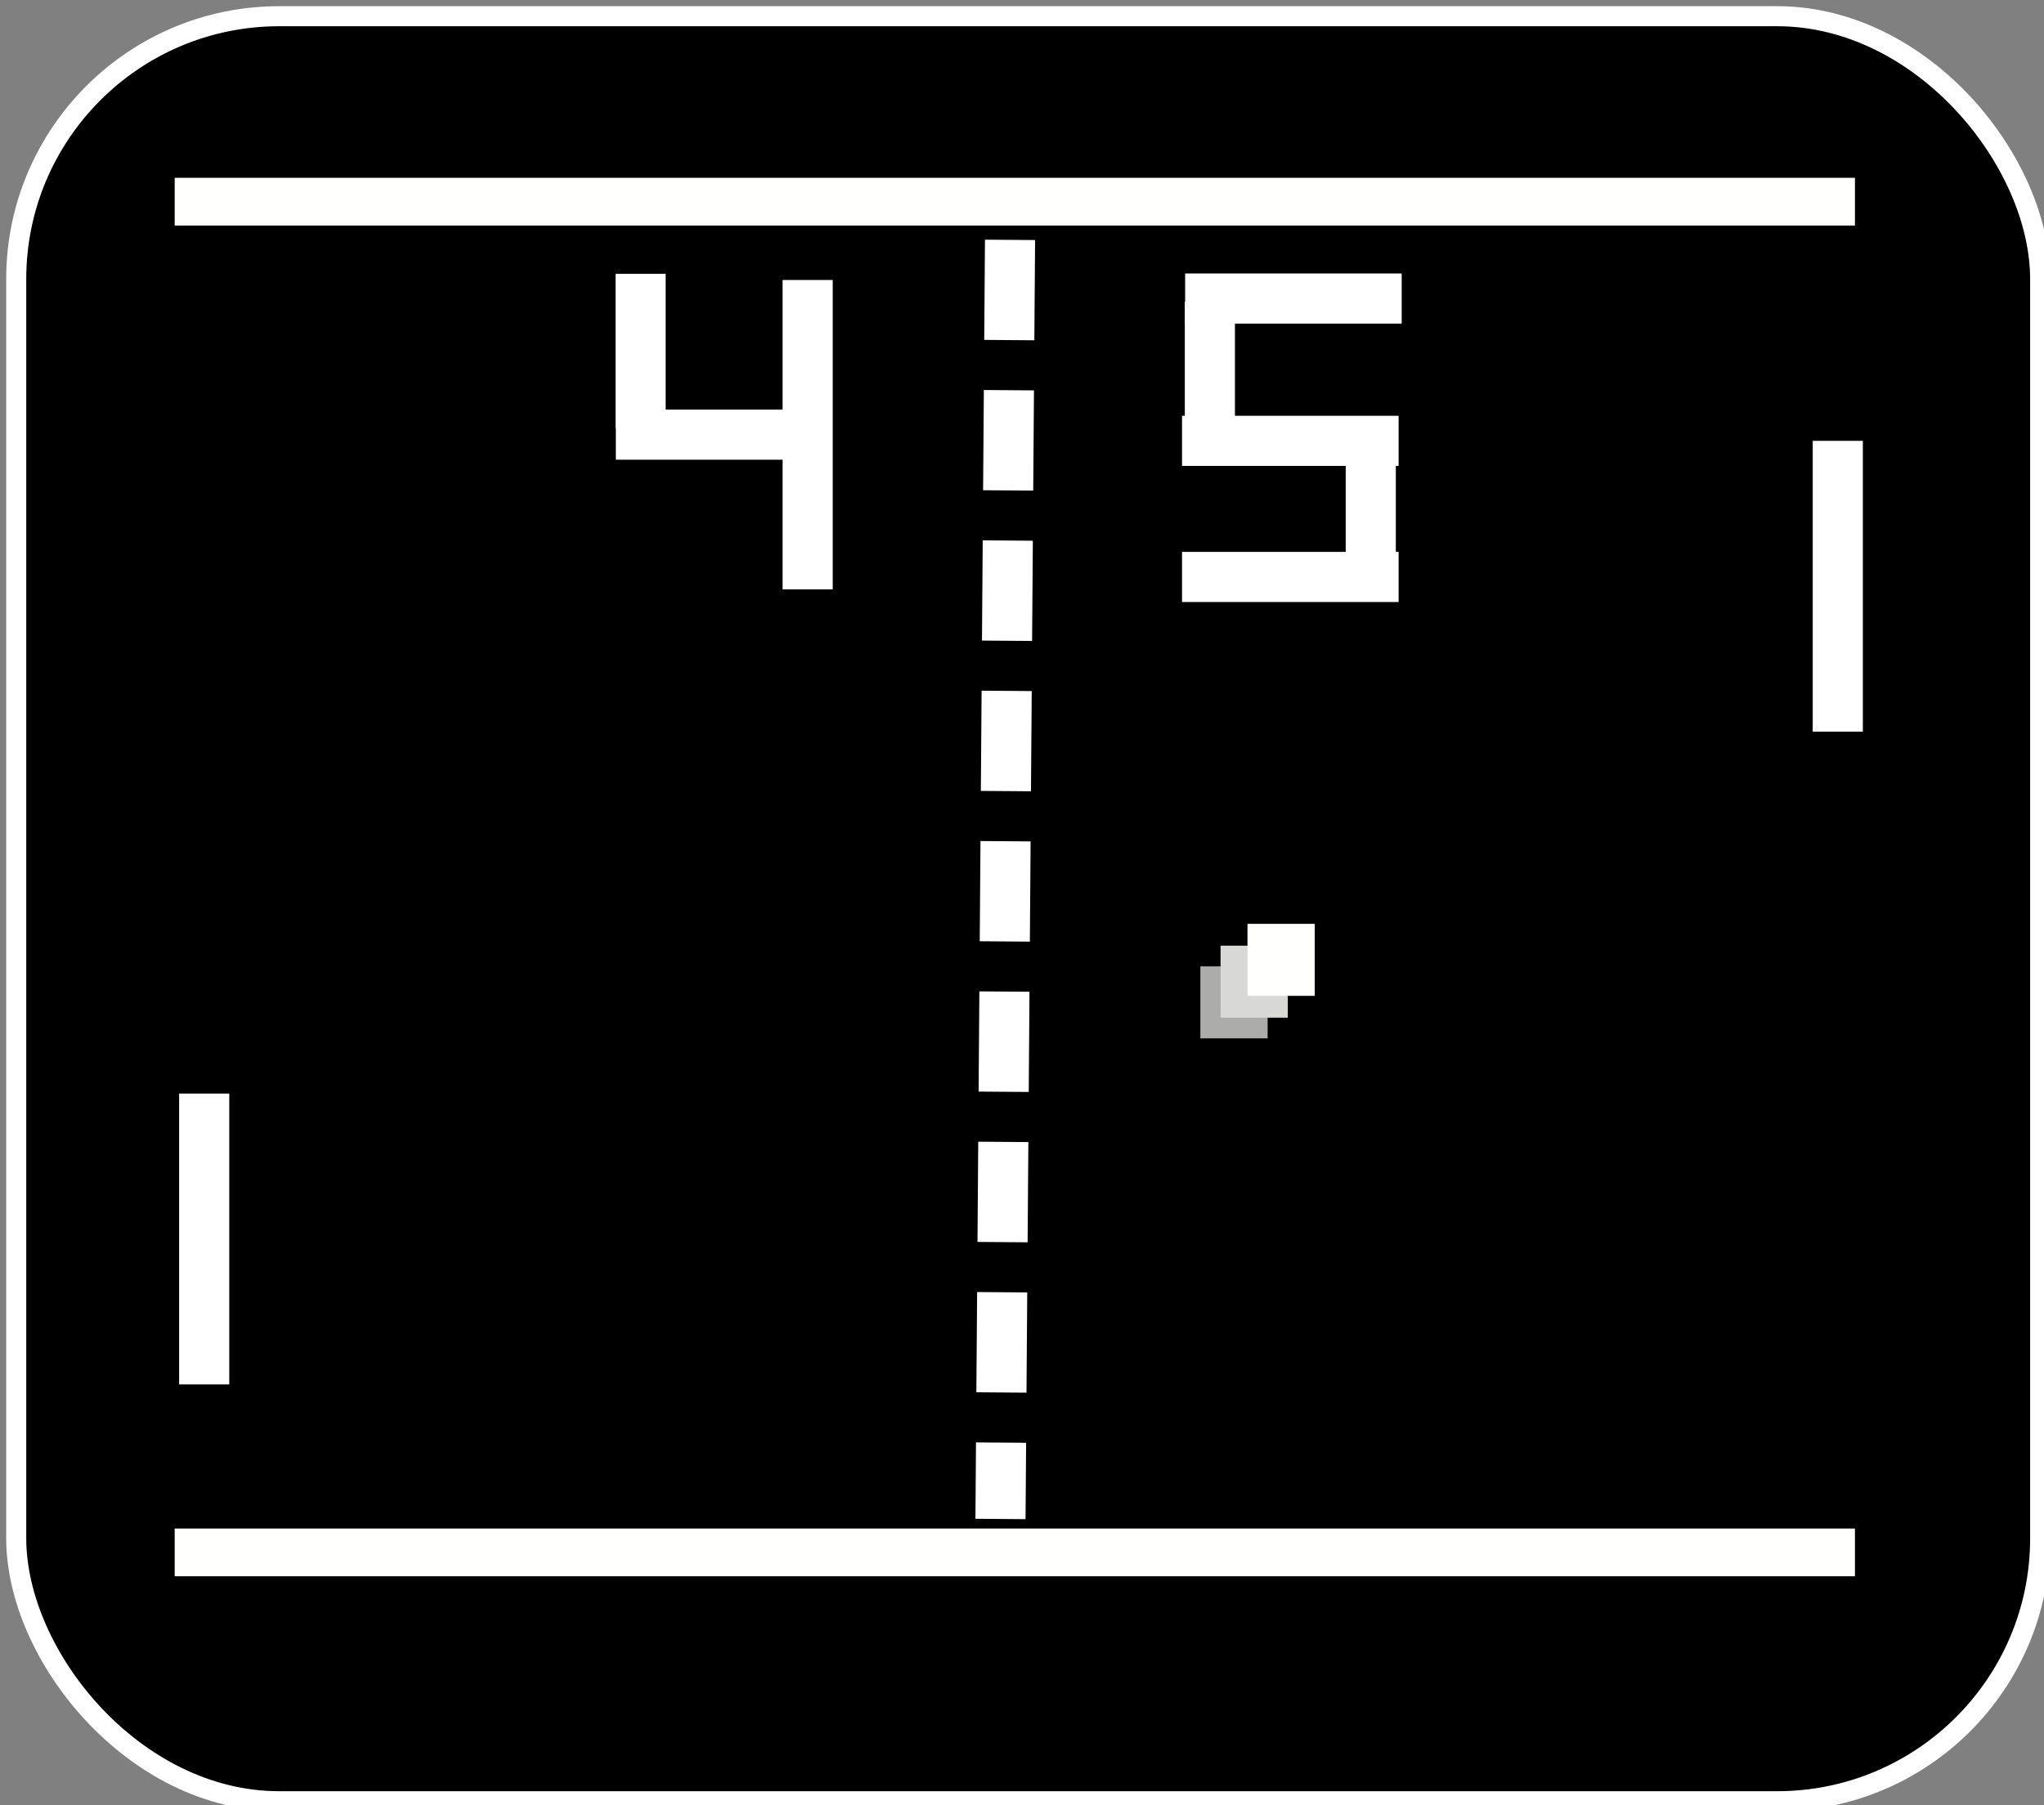 <?xml version="1.0" encoding="UTF-8" standalone="no"?>
<!-- Created with Inkscape (http://www.inkscape.org/) -->

<svg
   xmlns:osb="http://www.openswatchbook.org/uri/2009/osb"
   xmlns:dc="http://purl.org/dc/elements/1.1/"
   xmlns:cc="http://creativecommons.org/ns#"
   xmlns:rdf="http://www.w3.org/1999/02/22-rdf-syntax-ns#"
   xmlns:svg="http://www.w3.org/2000/svg"
   xmlns="http://www.w3.org/2000/svg"
   xmlns:sodipodi="http://sodipodi.sourceforge.net/DTD/sodipodi-0.dtd"
   xmlns:inkscape="http://www.inkscape.org/namespaces/inkscape"
   width="489.371pt"
   height="432.229pt"
   viewBox="0 0 611.714 540.286"
   id="svg2"
   version="1.1"
   inkscape:version="0.91 r13725"
   sodipodi:docname="PxsPong.svg">
  <rect x="0" y="0" width="611.714" height="540.286" fill="#808080" stroke="none"/>
  <defs
     id="defs4">
    <linearGradient
       id="linearGradient4197"
       osb:paint="solid">
      <stop
         style="stop-color:#000000;stop-opacity:1;"
         offset="0"
         id="stop4199" />
    </linearGradient>
    <linearGradient
       id="linearGradient4185"
       osb:paint="solid">
      <stop
         style="stop-color:#000000;stop-opacity:1;"
         offset="0"
         id="stop4187" />
    </linearGradient>
  </defs>
  <sodipodi:namedview
     id="base"
     pagecolor="#ffffff"
     bordercolor="#666666"
     borderopacity="1.0"
     inkscape:pageopacity="0.0"
     inkscape:pageshadow="2"
     inkscape:zoom="0.54"
     inkscape:cx="112.6131"
     inkscape:cy="286.03209"
     inkscape:document-units="px"
     inkscape:current-layer="layer1"
     showgrid="false"
     inkscape:window-width="1366"
     inkscape:window-height="706"
     inkscape:window-x="-8"
     inkscape:window-y="-8"
     inkscape:window-maximized="1"
     units="pt"
     fit-margin-top="0"
     fit-margin-left="0"
     fit-margin-right="0"
     fit-margin-bottom="0" />
  <g
     inkscape:label="Capa 1"
     inkscape:groupmode="layer"
     id="layer1"
     transform="translate(-69.857,-230.791)">
    <rect
       style="opacity:1;fill:#000000;fill-opacity:1;stroke:#ffffff;stroke-width:6;stroke-linecap:round;stroke-linejoin:round;stroke-miterlimit:4;stroke-dasharray:none;stroke-dashoffset:0;stroke-opacity:1"
       id="rect4136"
       width="605.714"
       height="534.286"
       x="71.429"
       y="72.362"
       ry="78.704"
       transform="translate(3.28,163.28)" />
    <g
       id="g5448"
       transform="matrix(0.587,0,0,0.673,487.06,259.423)">
      <rect
         transform="matrix(0.529,0,0,0.524,-209.446,280.75)"
         y="203.249"
         x="209.259"
         height="61.111"
         width="64.815"
         id="rect4251"
         style="opacity:1;fill:#acacab;fill-opacity:1;stroke:none;stroke-width:15;stroke-linecap:round;stroke-linejoin:round;stroke-miterlimit:4;stroke-dasharray:none;stroke-dashoffset:0;stroke-opacity:1" />
      <rect
         y="203.249"
         x="209.259"
         height="61.111"
         width="64.815"
         id="rect4251-9"
         style="opacity:1;fill:#d8d8d7;fill-opacity:1;stroke:none;stroke-width:15;stroke-linecap:round;stroke-linejoin:round;stroke-miterlimit:4;stroke-dasharray:none;stroke-dashoffset:0;stroke-opacity:1"
         transform="matrix(0.529,0,0,0.524,-199.152,271.535)" />
      <rect
         y="203.249"
         x="209.259"
         height="61.111"
         width="64.815"
         id="rect4251-4"
         style="opacity:1;fill:#fffffe;fill-opacity:1;stroke:none;stroke-width:15;stroke-linecap:round;stroke-linejoin:round;stroke-miterlimit:4;stroke-dasharray:none;stroke-dashoffset:0;stroke-opacity:1"
         transform="matrix(0.529,0,0,0.524,-185.426,261.835)" />
    </g>
    <g
       id="g5438"
       transform="translate(0,20.37)">
      <path
         transform="translate(541.2,244.68)"
         inkscape:connector-curvature="0"
         id="path4183"
         d="m -279.63,47.693 0,46.296"
         style="fill:none;fill-rule:evenodd;stroke:#ffffff;stroke-width:15;stroke-linecap:butt;stroke-linejoin:miter;stroke-miterlimit:4;stroke-dasharray:none;stroke-opacity:1" />
      <path
         transform="translate(89.348,228.013)"
         inkscape:connector-curvature="0"
         id="path4193"
         d="m 164.815,112.508 53.704,0"
         style="fill:none;fill-rule:evenodd;stroke:#ffffff;stroke-width:15;stroke-linecap:butt;stroke-linejoin:miter;stroke-miterlimit:4;stroke-dasharray:none;stroke-opacity:1" />
      <path
         transform="translate(100.459,229.865)"
         inkscape:connector-curvature="0"
         id="path4195"
         d="m 211.111,64.36 0,92.593"
         style="fill:none;fill-rule:evenodd;stroke:#ffffff;stroke-width:15;stroke-linecap:butt;stroke-linejoin:miter;stroke-miterlimit:4;stroke-dasharray:none;stroke-opacity:1" />
      <path
         transform="translate(98.607,237.272)"
         inkscape:connector-curvature="0"
         id="path4207"
         d="m 325.926,62.508 64.815,0"
         style="fill:none;fill-rule:evenodd;stroke:#ffffff;stroke-width:15;stroke-linecap:butt;stroke-linejoin:miter;stroke-miterlimit:4;stroke-dasharray:none;stroke-opacity:1" />
      <path
         inkscape:connector-curvature="0"
         id="path4207-6"
         d="m 325.926,62.508 64.815,0"
         style="fill:none;fill-rule:evenodd;stroke:#ffffff;stroke-width:15;stroke-linecap:butt;stroke-linejoin:miter;stroke-miterlimit:4;stroke-dasharray:none;stroke-opacity:1"
         transform="translate(97.681,279.865)" />
      <path
         inkscape:connector-curvature="0"
         id="path4207-5"
         d="m 325.926,62.508 64.815,0"
         style="fill:none;fill-rule:evenodd;stroke:#ffffff;stroke-width:15;stroke-linecap:butt;stroke-linejoin:miter;stroke-miterlimit:4;stroke-dasharray:none;stroke-opacity:1"
         transform="translate(97.681,320.606)" />
      <path
         transform="translate(711.57,253.013)"
         inkscape:connector-curvature="0"
         id="path4183-2"
         d="m -279.63,47.693 0,46.296"
         style="fill:none;fill-rule:evenodd;stroke:#ffffff;stroke-width:15;stroke-linecap:butt;stroke-linejoin:miter;stroke-miterlimit:4;stroke-dasharray:none;stroke-opacity:1" />
      <path
         transform="translate(759.718,290.05)"
         inkscape:connector-curvature="0"
         id="path4183-6"
         d="m -279.63,47.693 0,46.296"
         style="fill:none;fill-rule:evenodd;stroke:#ffffff;stroke-width:15;stroke-linecap:butt;stroke-linejoin:miter;stroke-miterlimit:4;stroke-dasharray:none;stroke-opacity:1" />
    </g>
    <rect
       style="opacity:1;fill:#fffffd;fill-opacity:1;stroke:none;stroke-width:6;stroke-linecap:round;stroke-linejoin:round;stroke-miterlimit:4;stroke-dasharray:none;stroke-dashoffset:0;stroke-opacity:1"
       id="rect4146"
       width="502.857"
       height="14.286"
       x="131.429"
       y="126.648"
       transform="translate(-9.296,157.365)" />
    <rect
       transform="translate(-9.296,561.651)"
       style="opacity:1;fill:#fffffd;fill-opacity:1;stroke:none;stroke-width:6;stroke-linecap:round;stroke-linejoin:round;stroke-miterlimit:4;stroke-dasharray:none;stroke-dashoffset:0;stroke-opacity:1"
       id="rect4146-8"
       width="502.857"
       height="14.286"
       x="131.429"
       y="126.648" />
    <path
       style="fill:none;fill-rule:evenodd;stroke:#ffffff;stroke-width:15;stroke-linecap:butt;stroke-linejoin:miter;stroke-miterlimit:4;stroke-dasharray:30, 15;stroke-dashoffset:0;stroke-opacity:1"
       d="m 708.571,140.934 -2.857,382.857"
       id="path4167"
       inkscape:connector-curvature="0"
       transform="translate(-336.439,161.651)" />
    <path
       style="fill:none;fill-rule:evenodd;stroke:#ffffff;stroke-width:15;stroke-linecap:butt;stroke-linejoin:miter;stroke-miterlimit:4;stroke-dasharray:none;stroke-opacity:1"
       d="m 66.667,234.73 c 0,31.971 0,59.551 0,87.037"
       id="path5453"
       inkscape:connector-curvature="0"
       transform="translate(64.302,323.383)" />
    <path
       style="fill:none;fill-rule:evenodd;stroke:#ffffff;stroke-width:15;stroke-linecap:butt;stroke-linejoin:miter;stroke-miterlimit:4;stroke-dasharray:none;stroke-opacity:1"
       d="m 66.667,234.73 c 0,31.971 0,59.551 0,87.037"
       id="path5453-5"
       inkscape:connector-curvature="0"
       transform="translate(553.19,128.013)" />
  </g>
</svg>
